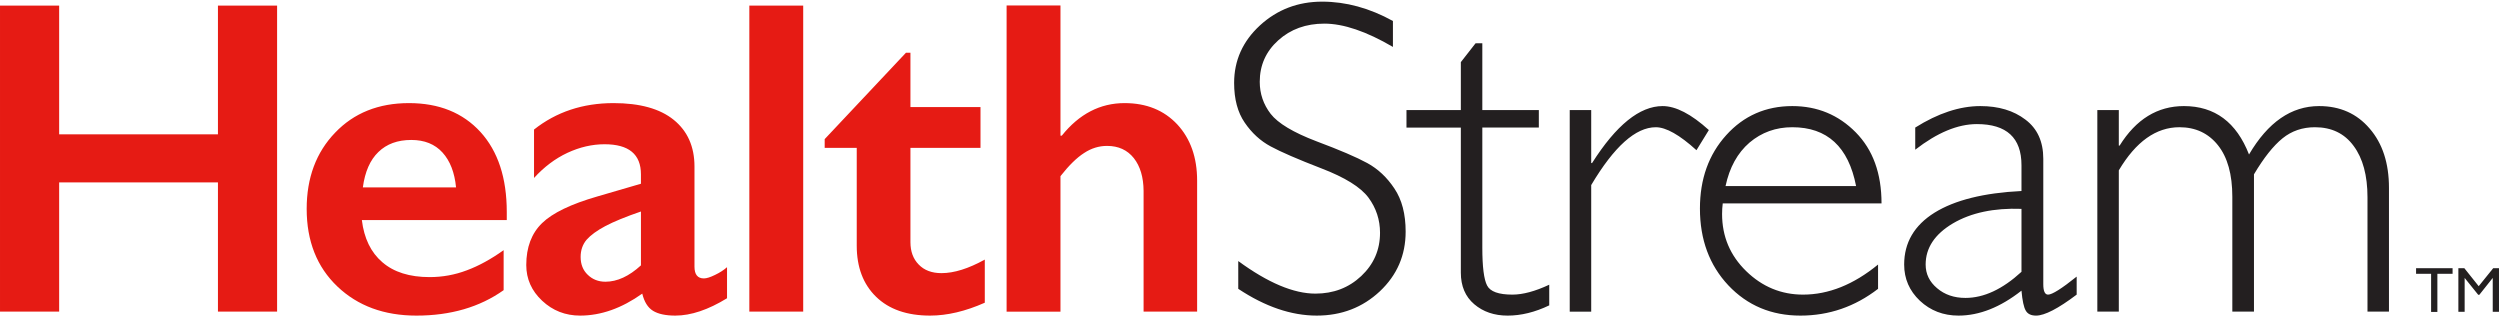 <svg version="1.2" xmlns="http://www.w3.org/2000/svg" viewBox="0 0 1513 191" width="1513" height="191">
	<title>logo (19)-svg</title>
	<defs>
		<clipPath clipPathUnits="userSpaceOnUse" id="cp1">
			<path d="m0 1h1512.39v190h-1512.39z"/>
		</clipPath>
	</defs>
	<style>
		.s0 { fill: #e61b14 } 
		.s1 { fill: #231f20 } 
	</style>
	<g id="Clip-Path" clip-path="url(#cp1)">
		<g id="Layer">
			<path id="Layer" fill-rule="evenodd" class="s0" d="m167.7 3.4v185.2h-35.8v-78.2h-96.1v78.2h-35.8v-185.2h35.8v77.9h96.1v-77.9zm79.8 59q27.3 0 43.3 17.5 15.9 17.5 15.9 48.4v4.9h-87.7q2 16.6 12.4 25.5 10.4 9 28.6 9 11.7 0 22.5-4.1 10.8-4 22.3-12.2v24.2q-21.7 15.4-52.8 15.4-29.3 0-47.8-17.6-18.6-17.7-18.6-47 0-28.2 17.2-46.1 17.1-17.9 44.7-17.9zm28.5 51q-1.3-13.5-8.2-21.1-6.9-7.6-18.9-7.6-12.4 0-19.9 7.3-7.5 7.2-9.4 21.4zm95.3-51q23.9 0 36.4 10.1 12.6 10.2 12.6 28.3v60.6q0 7.1 5.7 7.1 2.4 0 6.7-2.1 4.4-2.1 7.3-4.7v18.8q-17.1 10.5-31.3 10.5-8.8 0-13.5-2.9-4.7-2.9-6.5-10.4-18.7 13.3-37.6 13.3-13.4 0-23-9-9.6-9-9.6-21.6 0-16.1 9.6-25.4 9.5-9.2 33.4-16.1l26.4-7.7v-5.7q0-18.2-22-18.2-11.3 0-22.5 5.2-11.1 5.2-20.2 15.2v-29.3q20.2-16 48.1-16zm-19.9 93.1q0 6.7 4.3 10.8 4.3 4.2 10.7 4.2 10.7 0 21.5-9.9v-32.6q-13.7 4.7-21.5 8.8-7.7 4.1-11.4 8.3-3.6 4.3-3.6 10.4zm102.1-152.1h32.6v185.2h-32.6zm94.8 28.5h2.7v32.9h42.4v24.7h-42.4v57.1q0 8.4 5 13.5 5 5.2 13.8 5.2 11.4 0 26.2-8.2v26.1q-17.6 7.8-33.1 7.8-21 0-32.7-11.4-11.7-11.4-11.7-30.9v-59.2h-19.4v-5.3zm93.5-28.6v78.8h0.8q15.8-19.7 38-19.7 19.8 0 31.9 12.9 12 13 12 34v79.3h-32.4v-73.1q-0.1-12.4-5.9-19.8-5.9-7.4-16.2-7.4-7.4 0-13.9 4.3-6.6 4.2-14.3 14v82h-32.6v-185.3z"/>
			<path id="Layer" fill-rule="evenodd" class="s1" d="m843 12.7v15.7q-24.1-14.1-41.5-14.1-16.7 0-27.9 10.1-11.2 10.1-11.2 25.1 0 10.8 6.6 19.4 6.7 8.6 27.7 16.6 21.1 7.9 30.8 13.2 9.7 5.3 16.4 15.4 6.8 10.1 6.8 26.1 0 21.4-15.6 36.1-15.7 14.7-38.2 14.7-23.1 0-47.5-16.2v-16.8q26.9 19.7 46.7 19.7 16.4 0 27.7-10.6 11.4-10.7 11.4-26.2 0-11.8-7-21.3-7.1-9.5-28.5-17.7-21.5-8.3-30.7-13.3-9.3-5-15.7-14.4-6.4-9.3-6.4-24 0-20.4 15.6-34.8 15.7-14.4 37.7-14.4 21.6 0 42.8 11.7zm54.1 13.5v40.4h34.2v10.6h-34.2v72.6q0 17.5 2.9 23 2.8 5.5 15.3 5.5 9.5 0 22.3-6v12.5q-12.9 6.2-25.2 6.2-12.1 0-20.2-6.9-8.1-6.9-8.1-19.1v-87.8h-32.9v-10.6h32.9v-29l8.9-11.4zm137.1 52.5l-7.5 12.2q-15.3-13.9-24.6-13.9-18.3 0-39.1 35v76.6h-13v-122h13v32.1h0.5q21.9-34.5 42.7-34.5 12 0 28 14.5zm104.5 44.4h-96.1q-0.4 3.2-0.4 6.4 0 20.4 14.6 34.6 14.6 14.2 34.4 14.2 23.2 0 45.4-18.2v14.7q-21 16.2-47 16.2-26.3 0-43.6-18.3-17.2-18.3-17.2-46.5 0-26.8 15.9-44.4 15.9-17.6 40-17.6 22.7 0 38.4 15.9 15.6 15.8 15.6 43zm-94.4-10.5h79q-6.9-35.6-38.6-35.6-14.9 0-25.9 9.3-10.9 9.4-14.5 26.3zm212.5 54.8v10.9q-16.8 12.7-24.6 12.7-4.5 0-6.2-3-1.8-3-2.6-12.1-19.2 15.1-38.1 15.1-13.8 0-23.4-9-9.5-9-9.5-21.9 0-19.9 18.4-31.4 18.4-11.4 52.6-13.1v-15.6q0-24.9-27-24.9-17.3 0-37.3 15.5v-13.4q20.7-13 39.4-13 16.6 0 27.3 8.2 10.8 8.1 10.8 23.7v75.9q0 6.3 2.9 6.3 3.7 0 17.3-10.9zm-33.4-2.9v-38.1q-25-0.9-41.5 8.8-16.5 9.8-16.5 24.9 0 8.5 6.9 14.3 6.9 5.9 17.2 5.9 16.7 0 33.9-15.8zm58.9-97.9v21.5h0.5q14.9-23.9 38.9-23.9 28 0 39.4 29.3 17.2-29.3 42.4-29.3 19 0 30.6 13.6 11.7 13.5 11.7 35.9v74.9h-13v-69.2q0-19.8-8.4-31.1-8.3-11.3-23.4-11.3-11.3 0-19.6 6.7-8.4 6.8-17.3 21.8v83.1h-13.1v-69.5q0-20.3-8.7-31.2-8.7-10.9-23.3-10.9-21.2 0-36.7 26.1v85.5h-13v-122zm179.9 95.7h22.1v3.4h-9.2v23.1h-3.8v-23.1h-9.1zm46.7 0h3.5v26.4h-3.8v-20.5l-8.1 10.2h-0.7l-8.2-10.2v20.5h-3.8v-26.4h3.6l8.7 10.9z"/>
		</g>
	</g>
</svg>